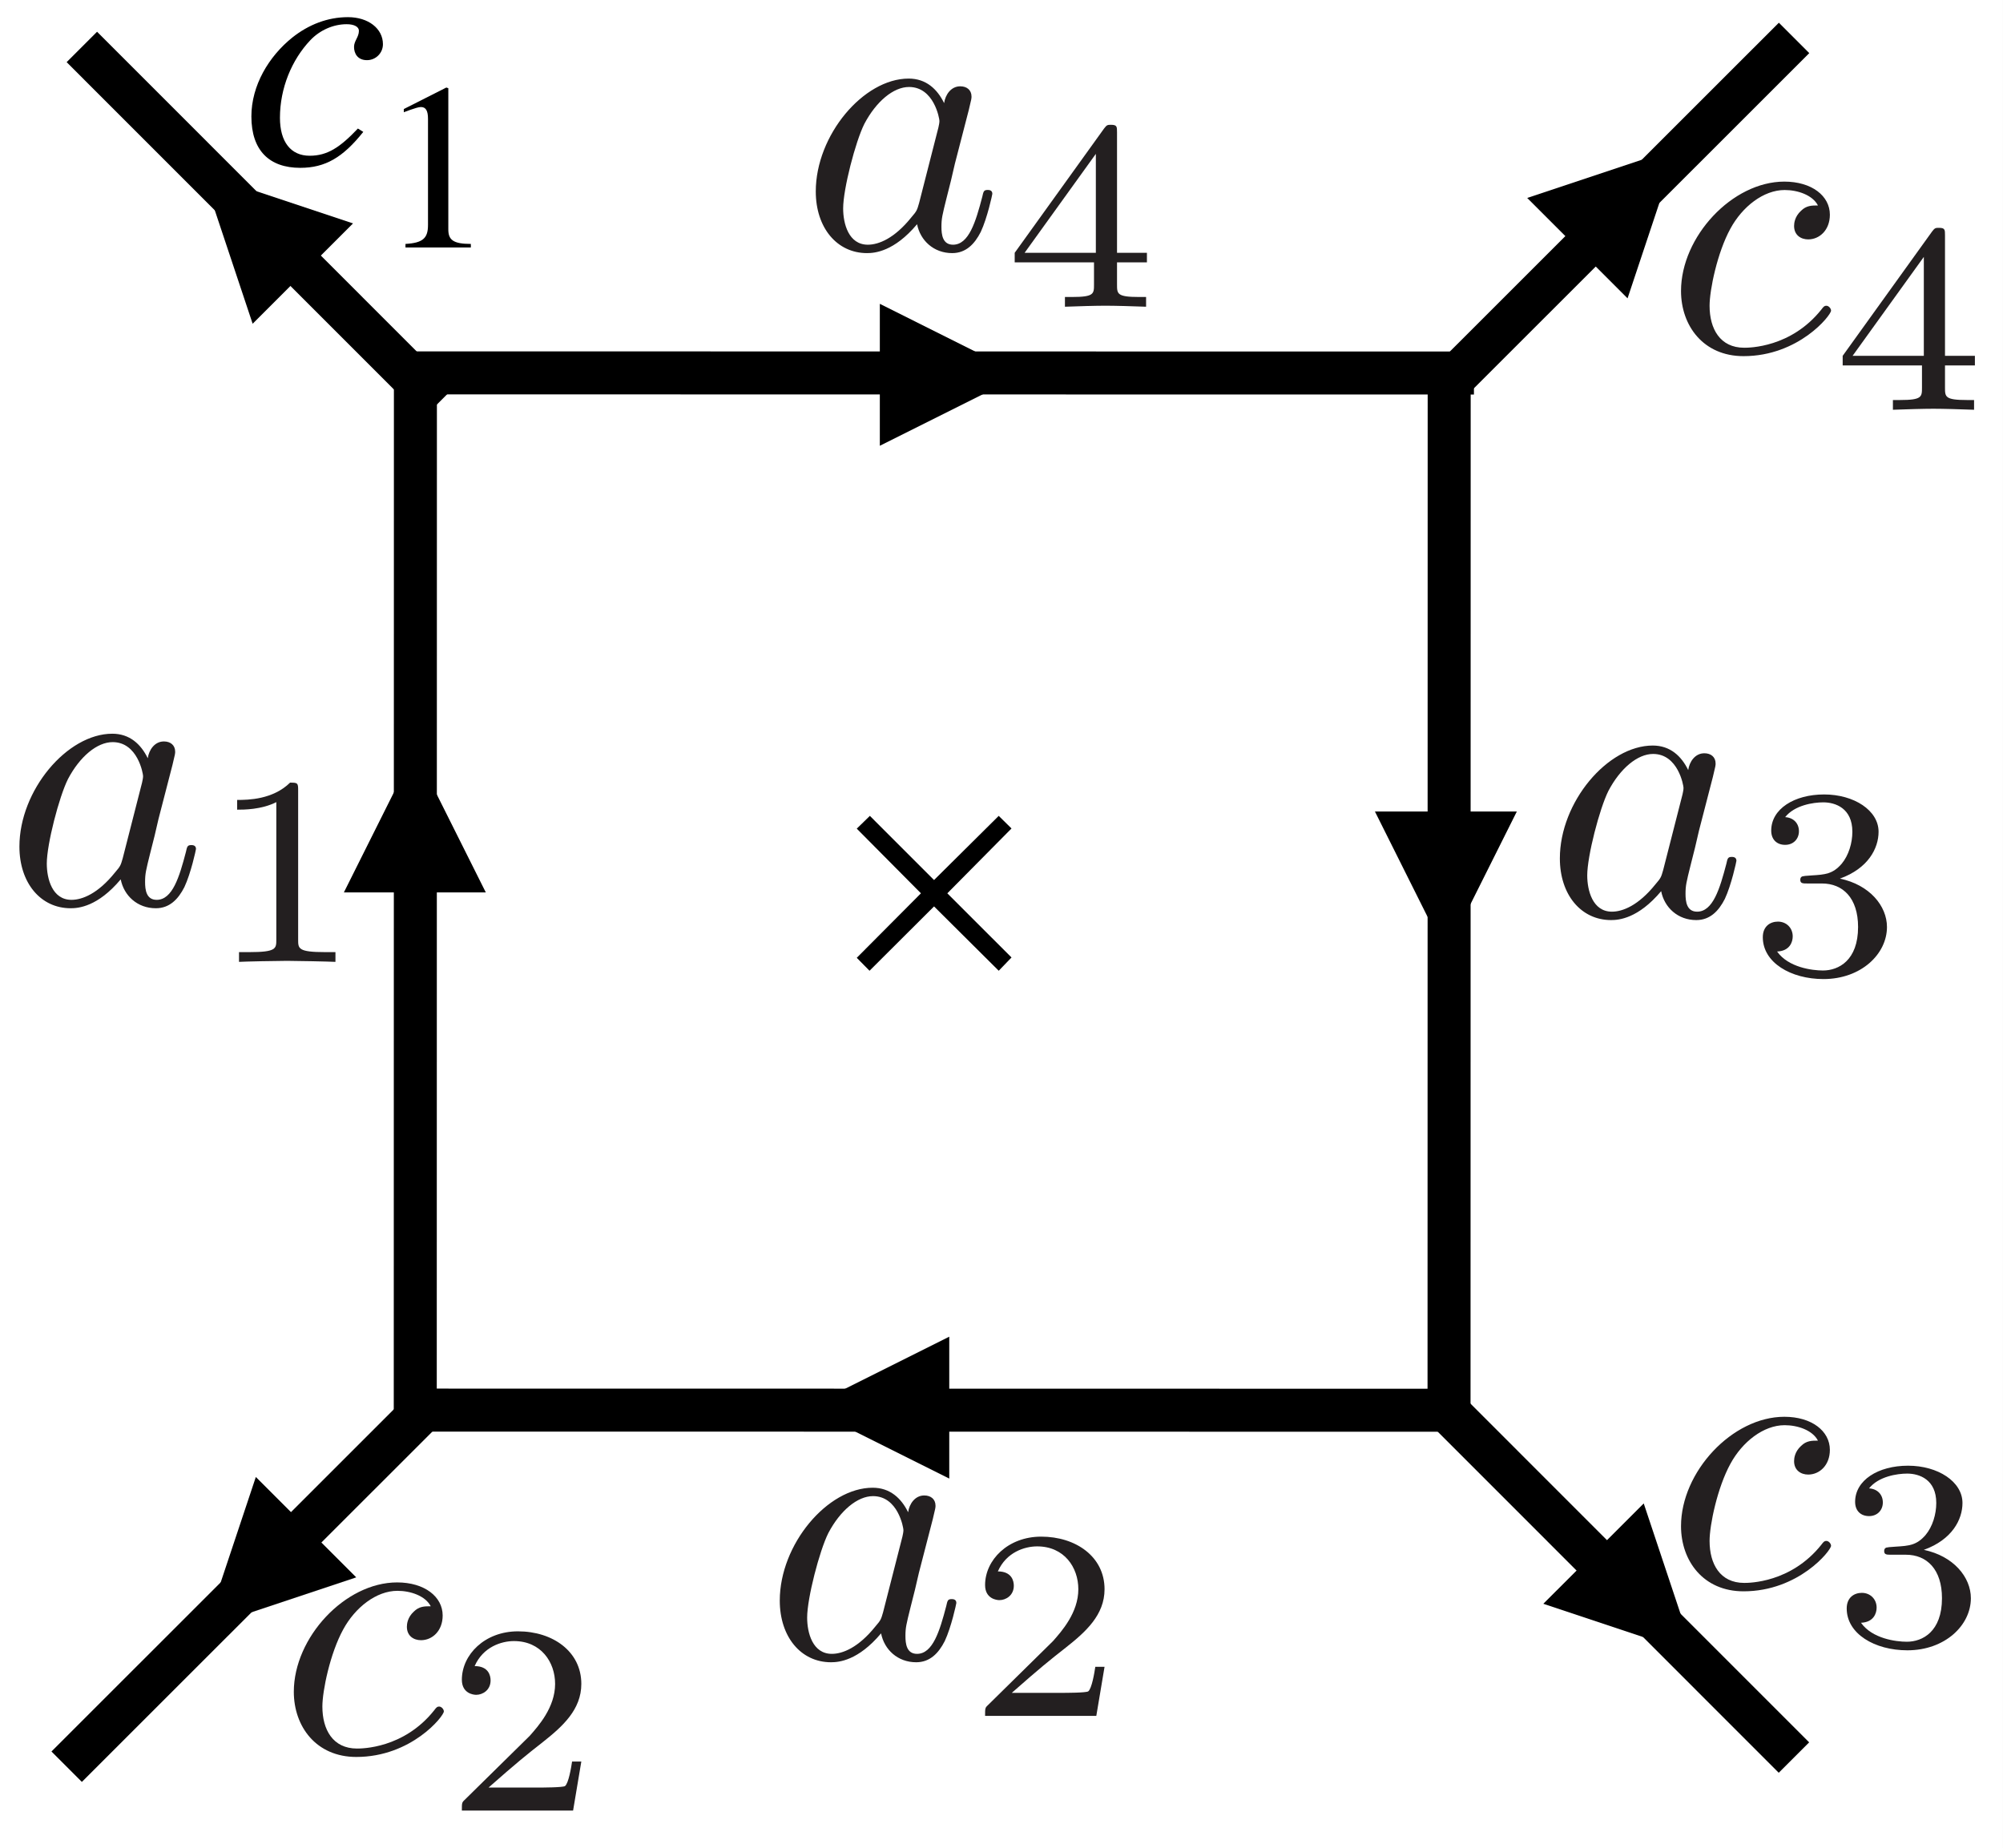 <?xml version="1.0" encoding="UTF-8"?>
<svg xmlns="http://www.w3.org/2000/svg" xmlns:xlink="http://www.w3.org/1999/xlink" width="186.279pt" height="171.934pt" viewBox="0 0 186.279 171.934">
<rect x="0" y="0" width="186.279" height="171.934" fill="#808080" stroke="none"/>
<defs>
<g>
<g id="glyph-0-0">
<path d="M 15.516 -0.578 L 9.547 -6.547 L 15.516 -12.578 L 14.328 -13.75 L 8.312 -7.781 L 2.344 -13.75 L 1.125 -12.562 L 7.094 -6.547 L 1.125 -0.547 L 2.312 0.656 L 8.312 -5.328 L 14.328 0.656 Z M 15.516 -0.578 "/>
</g>
<g id="glyph-1-0">
<path d="M 10.844 -3.312 C 9.172 -1.547 8 -0.781 6.359 -0.781 C 4.594 -0.781 3.594 -2.078 3.594 -4.312 C 3.594 -7.062 4.688 -9.703 6.422 -11.531 C 7.312 -12.469 8.562 -13.016 9.797 -13.016 C 10.516 -13.016 10.938 -12.766 10.938 -12.406 C 10.938 -11.812 10.484 -11.469 10.484 -10.906 C 10.484 -10.297 10.812 -9.672 11.688 -9.672 C 12.5 -9.672 13.172 -10.328 13.172 -11.156 C 13.172 -12.609 11.812 -13.672 9.922 -13.672 C 8.031 -13.672 6.266 -12.984 4.75 -11.781 C 2.547 -10.016 0.938 -7.312 0.938 -4.438 C 0.938 -1.266 2.609 0.344 5.484 0.344 C 7.812 0.344 9.453 -0.625 11.344 -3 Z M 10.844 -3.312 "/>
</g>
<g id="glyph-2-0">
<path d="M 8.672 0 L 8.672 -0.328 C 7.016 -0.328 6.578 -0.719 6.578 -1.672 L 6.578 -14.812 L 6.391 -14.875 L 2.438 -12.875 L 2.438 -12.578 L 3.031 -12.797 C 3.438 -12.938 3.812 -13.062 4.031 -13.062 C 4.484 -13.062 4.688 -12.719 4.688 -11.969 L 4.688 -2.094 C 4.688 -0.875 4.234 -0.422 2.594 -0.328 L 2.594 0 Z M 8.672 0 "/>
</g>
<g id="glyph-3-0">
<path d="M 14.203 -13.625 C 13.625 -13.625 13.125 -13.625 12.625 -13.125 C 12.047 -12.594 11.984 -11.984 11.984 -11.719 C 11.984 -10.859 12.625 -10.469 13.297 -10.469 C 14.344 -10.469 15.312 -11.328 15.312 -12.766 C 15.312 -14.516 13.625 -15.844 11.078 -15.844 C 6.234 -15.844 1.469 -10.719 1.469 -5.672 C 1.469 -2.438 3.547 0.391 7.281 0.391 C 12.406 0.391 15.422 -3.406 15.422 -3.844 C 15.422 -4.047 15.203 -4.297 14.984 -4.297 C 14.812 -4.297 14.734 -4.234 14.516 -3.938 C 11.688 -0.391 7.781 -0.391 7.344 -0.391 C 5.094 -0.391 4.125 -2.156 4.125 -4.297 C 4.125 -5.766 4.844 -9.25 6.062 -11.469 C 7.172 -13.516 9.141 -15.062 11.109 -15.062 C 12.328 -15.062 13.703 -14.594 14.203 -13.625 Z M 14.203 -13.625 "/>
</g>
<g id="glyph-4-0">
<path d="M 12.688 -4.562 L 11.828 -4.562 C 11.75 -4.016 11.5 -2.531 11.172 -2.281 C 10.969 -2.141 9.047 -2.141 8.688 -2.141 L 4.062 -2.141 C 6.703 -4.469 7.578 -5.172 9.094 -6.359 C 10.953 -7.828 12.688 -9.391 12.688 -11.781 C 12.688 -14.812 10.016 -16.672 6.797 -16.672 C 3.688 -16.672 1.578 -14.484 1.578 -12.172 C 1.578 -10.891 2.656 -10.766 2.906 -10.766 C 3.516 -10.766 4.25 -11.203 4.25 -12.109 C 4.25 -12.547 4.062 -13.438 2.766 -13.438 C 3.547 -15.219 5.25 -15.766 6.422 -15.766 C 8.938 -15.766 10.25 -13.812 10.25 -11.781 C 10.25 -9.594 8.688 -7.859 7.891 -6.953 L 1.828 -0.984 C 1.578 -0.75 1.578 -0.703 1.578 0 L 11.922 0 Z M 12.688 -4.562 "/>
</g>
<g id="glyph-5-0">
<path d="M 14.203 -13.625 C 13.625 -13.625 13.125 -13.625 12.625 -13.125 C 12.047 -12.594 11.984 -11.984 11.984 -11.719 C 11.984 -10.859 12.625 -10.469 13.297 -10.469 C 14.344 -10.469 15.312 -11.328 15.312 -12.766 C 15.312 -14.516 13.625 -15.844 11.078 -15.844 C 6.234 -15.844 1.469 -10.719 1.469 -5.672 C 1.469 -2.438 3.547 0.391 7.281 0.391 C 12.406 0.391 15.422 -3.406 15.422 -3.844 C 15.422 -4.047 15.203 -4.297 14.984 -4.297 C 14.812 -4.297 14.734 -4.234 14.516 -3.938 C 11.688 -0.391 7.781 -0.391 7.344 -0.391 C 5.094 -0.391 4.125 -2.156 4.125 -4.297 C 4.125 -5.766 4.844 -9.25 6.062 -11.469 C 7.172 -13.516 9.141 -15.062 11.109 -15.062 C 12.328 -15.062 13.703 -14.594 14.203 -13.625 Z M 14.203 -13.625 "/>
</g>
<g id="glyph-6-0">
<path d="M 6.859 -8.391 C 8.812 -8.391 10.219 -7.031 10.219 -4.344 C 10.219 -1.234 8.406 -0.297 6.953 -0.297 C 5.953 -0.297 3.734 -0.578 2.688 -2.062 C 3.859 -2.109 4.141 -2.938 4.141 -3.469 C 4.141 -4.266 3.547 -4.844 2.766 -4.844 C 2.062 -4.844 1.359 -4.422 1.359 -3.391 C 1.359 -1.031 3.969 0.5 7 0.5 C 10.5 0.5 12.906 -1.828 12.906 -4.344 C 12.906 -6.297 11.297 -8.266 8.531 -8.844 C 11.172 -9.797 12.125 -11.672 12.125 -13.203 C 12.125 -15.188 9.844 -16.672 7.062 -16.672 C 4.266 -16.672 2.141 -15.312 2.141 -13.312 C 2.141 -12.453 2.688 -11.984 3.438 -11.984 C 4.219 -11.984 4.719 -12.547 4.719 -13.25 C 4.719 -13.984 4.219 -14.516 3.438 -14.562 C 4.312 -15.672 6.047 -15.938 6.984 -15.938 C 8.109 -15.938 9.688 -15.391 9.688 -13.203 C 9.688 -12.156 9.344 -11 8.688 -10.219 C 7.859 -9.266 7.156 -9.219 5.906 -9.141 C 5.266 -9.094 5.219 -9.094 5.094 -9.062 C 5.047 -9.062 4.844 -9.016 4.844 -8.734 C 4.844 -8.391 5.078 -8.391 5.5 -8.391 Z M 6.859 -8.391 "/>
</g>
<g id="glyph-7-0">
<path d="M 14.203 -13.625 C 13.625 -13.625 13.125 -13.625 12.625 -13.125 C 12.047 -12.594 11.984 -11.984 11.984 -11.719 C 11.984 -10.859 12.625 -10.469 13.297 -10.469 C 14.344 -10.469 15.312 -11.328 15.312 -12.766 C 15.312 -14.516 13.625 -15.844 11.078 -15.844 C 6.234 -15.844 1.469 -10.719 1.469 -5.672 C 1.469 -2.438 3.547 0.391 7.281 0.391 C 12.406 0.391 15.422 -3.406 15.422 -3.844 C 15.422 -4.047 15.203 -4.297 14.984 -4.297 C 14.812 -4.297 14.734 -4.234 14.516 -3.938 C 11.688 -0.391 7.781 -0.391 7.344 -0.391 C 5.094 -0.391 4.125 -2.156 4.125 -4.297 C 4.125 -5.766 4.844 -9.25 6.062 -11.469 C 7.172 -13.516 9.141 -15.062 11.109 -15.062 C 12.328 -15.062 13.703 -14.594 14.203 -13.625 Z M 14.203 -13.625 "/>
</g>
<g id="glyph-8-0">
<path d="M 13.281 -4.125 L 13.281 -5.016 L 10.5 -5.016 L 10.5 -16.219 C 10.5 -16.75 10.5 -16.922 9.938 -16.922 C 9.641 -16.922 9.547 -16.922 9.297 -16.578 L 0.984 -5.016 L 0.984 -4.125 L 8.359 -4.125 L 8.359 -2.062 C 8.359 -1.203 8.359 -0.906 6.328 -0.906 L 5.656 -0.906 L 5.656 0 C 6.906 -0.047 8.516 -0.094 9.422 -0.094 C 10.344 -0.094 11.953 -0.047 13.203 0 L 13.203 -0.906 L 12.531 -0.906 C 10.5 -0.906 10.5 -1.203 10.5 -2.062 L 10.5 -4.125 Z M 8.531 -14.219 L 8.531 -5.016 L 1.906 -5.016 Z M 8.531 -14.219 "/>
</g>
<g id="glyph-9-0">
<path d="M 13.375 -13.562 C 12.734 -14.875 11.688 -15.844 10.078 -15.844 C 5.875 -15.844 1.438 -10.578 1.438 -5.344 C 1.438 -1.969 3.406 0.391 6.203 0.391 C 6.922 0.391 8.719 0.25 10.859 -2.297 C 11.156 -0.781 12.406 0.391 14.125 0.391 C 15.391 0.391 16.203 -0.438 16.781 -1.578 C 17.391 -2.875 17.859 -5.062 17.859 -5.125 C 17.859 -5.484 17.531 -5.484 17.422 -5.484 C 17.062 -5.484 17.031 -5.344 16.922 -4.844 C 16.312 -2.516 15.672 -0.391 14.203 -0.391 C 13.234 -0.391 13.125 -1.328 13.125 -2.047 C 13.125 -2.828 13.203 -3.125 13.594 -4.703 C 13.984 -6.203 14.062 -6.562 14.375 -7.922 L 15.672 -12.938 C 15.922 -13.953 15.922 -14.016 15.922 -14.172 C 15.922 -14.781 15.484 -15.125 14.875 -15.125 C 14.016 -15.125 13.484 -14.344 13.375 -13.562 Z M 11.047 -4.266 C 10.859 -3.625 10.859 -3.547 10.328 -2.938 C 8.75 -0.969 7.281 -0.391 6.281 -0.391 C 4.484 -0.391 3.984 -2.359 3.984 -3.766 C 3.984 -5.562 5.125 -9.969 5.953 -11.625 C 7.062 -13.734 8.672 -15.062 10.109 -15.062 C 12.438 -15.062 12.938 -12.125 12.938 -11.906 C 12.938 -11.688 12.875 -11.469 12.844 -11.297 Z M 11.047 -4.266 "/>
</g>
<g id="glyph-10-0">
<path d="M 8.406 -15.969 C 8.406 -16.641 8.359 -16.672 7.656 -16.672 C 6.047 -15.094 3.766 -15.062 2.734 -15.062 L 2.734 -14.156 C 3.344 -14.156 5 -14.156 6.375 -14.859 L 6.375 -2.062 C 6.375 -1.234 6.375 -0.906 3.859 -0.906 L 2.906 -0.906 L 2.906 0 C 3.359 -0.031 6.453 -0.094 7.375 -0.094 C 8.156 -0.094 11.328 -0.031 11.875 0 L 11.875 -0.906 L 10.922 -0.906 C 8.406 -0.906 8.406 -1.234 8.406 -2.062 Z M 8.406 -15.969 "/>
</g>
<g id="glyph-11-0">
<path d="M 13.375 -13.562 C 12.734 -14.875 11.688 -15.844 10.078 -15.844 C 5.875 -15.844 1.438 -10.578 1.438 -5.344 C 1.438 -1.969 3.406 0.391 6.203 0.391 C 6.922 0.391 8.719 0.25 10.859 -2.297 C 11.156 -0.781 12.406 0.391 14.125 0.391 C 15.391 0.391 16.203 -0.438 16.781 -1.578 C 17.391 -2.875 17.859 -5.062 17.859 -5.125 C 17.859 -5.484 17.531 -5.484 17.422 -5.484 C 17.062 -5.484 17.031 -5.344 16.922 -4.844 C 16.312 -2.516 15.672 -0.391 14.203 -0.391 C 13.234 -0.391 13.125 -1.328 13.125 -2.047 C 13.125 -2.828 13.203 -3.125 13.594 -4.703 C 13.984 -6.203 14.062 -6.562 14.375 -7.922 L 15.672 -12.938 C 15.922 -13.953 15.922 -14.016 15.922 -14.172 C 15.922 -14.781 15.484 -15.125 14.875 -15.125 C 14.016 -15.125 13.484 -14.344 13.375 -13.562 Z M 11.047 -4.266 C 10.859 -3.625 10.859 -3.547 10.328 -2.938 C 8.75 -0.969 7.281 -0.391 6.281 -0.391 C 4.484 -0.391 3.984 -2.359 3.984 -3.766 C 3.984 -5.562 5.125 -9.969 5.953 -11.625 C 7.062 -13.734 8.672 -15.062 10.109 -15.062 C 12.438 -15.062 12.938 -12.125 12.938 -11.906 C 12.938 -11.688 12.875 -11.469 12.844 -11.297 Z M 11.047 -4.266 "/>
</g>
<g id="glyph-12-0">
<path d="M 12.688 -4.562 L 11.828 -4.562 C 11.75 -4.016 11.5 -2.531 11.172 -2.281 C 10.969 -2.141 9.047 -2.141 8.688 -2.141 L 4.062 -2.141 C 6.703 -4.469 7.578 -5.172 9.094 -6.359 C 10.953 -7.828 12.688 -9.391 12.688 -11.781 C 12.688 -14.812 10.016 -16.672 6.797 -16.672 C 3.688 -16.672 1.578 -14.484 1.578 -12.172 C 1.578 -10.891 2.656 -10.766 2.906 -10.766 C 3.516 -10.766 4.25 -11.203 4.25 -12.109 C 4.25 -12.547 4.062 -13.438 2.766 -13.438 C 3.547 -15.219 5.25 -15.766 6.422 -15.766 C 8.938 -15.766 10.25 -13.812 10.25 -11.781 C 10.25 -9.594 8.688 -7.859 7.891 -6.953 L 1.828 -0.984 C 1.578 -0.75 1.578 -0.703 1.578 0 L 11.922 0 Z M 12.688 -4.562 "/>
</g>
<g id="glyph-13-0">
<path d="M 13.375 -13.562 C 12.734 -14.875 11.688 -15.844 10.078 -15.844 C 5.875 -15.844 1.438 -10.578 1.438 -5.344 C 1.438 -1.969 3.406 0.391 6.203 0.391 C 6.922 0.391 8.719 0.25 10.859 -2.297 C 11.156 -0.781 12.406 0.391 14.125 0.391 C 15.391 0.391 16.203 -0.438 16.781 -1.578 C 17.391 -2.875 17.859 -5.062 17.859 -5.125 C 17.859 -5.484 17.531 -5.484 17.422 -5.484 C 17.062 -5.484 17.031 -5.344 16.922 -4.844 C 16.312 -2.516 15.672 -0.391 14.203 -0.391 C 13.234 -0.391 13.125 -1.328 13.125 -2.047 C 13.125 -2.828 13.203 -3.125 13.594 -4.703 C 13.984 -6.203 14.062 -6.562 14.375 -7.922 L 15.672 -12.938 C 15.922 -13.953 15.922 -14.016 15.922 -14.172 C 15.922 -14.781 15.484 -15.125 14.875 -15.125 C 14.016 -15.125 13.484 -14.344 13.375 -13.562 Z M 11.047 -4.266 C 10.859 -3.625 10.859 -3.547 10.328 -2.938 C 8.75 -0.969 7.281 -0.391 6.281 -0.391 C 4.484 -0.391 3.984 -2.359 3.984 -3.766 C 3.984 -5.562 5.125 -9.969 5.953 -11.625 C 7.062 -13.734 8.672 -15.062 10.109 -15.062 C 12.438 -15.062 12.938 -12.125 12.938 -11.906 C 12.938 -11.688 12.875 -11.469 12.844 -11.297 Z M 11.047 -4.266 "/>
</g>
<g id="glyph-14-0">
<path d="M 6.859 -8.391 C 8.812 -8.391 10.219 -7.031 10.219 -4.344 C 10.219 -1.234 8.406 -0.297 6.953 -0.297 C 5.953 -0.297 3.734 -0.578 2.688 -2.062 C 3.859 -2.109 4.141 -2.938 4.141 -3.469 C 4.141 -4.266 3.547 -4.844 2.766 -4.844 C 2.062 -4.844 1.359 -4.422 1.359 -3.391 C 1.359 -1.031 3.969 0.5 7 0.5 C 10.5 0.5 12.906 -1.828 12.906 -4.344 C 12.906 -6.297 11.297 -8.266 8.531 -8.844 C 11.172 -9.797 12.125 -11.672 12.125 -13.203 C 12.125 -15.188 9.844 -16.672 7.062 -16.672 C 4.266 -16.672 2.141 -15.312 2.141 -13.312 C 2.141 -12.453 2.688 -11.984 3.438 -11.984 C 4.219 -11.984 4.719 -12.547 4.719 -13.25 C 4.719 -13.984 4.219 -14.516 3.438 -14.562 C 4.312 -15.672 6.047 -15.938 6.984 -15.938 C 8.109 -15.938 9.688 -15.391 9.688 -13.203 C 9.688 -12.156 9.344 -11 8.688 -10.219 C 7.859 -9.266 7.156 -9.219 5.906 -9.141 C 5.266 -9.094 5.219 -9.094 5.094 -9.062 C 5.047 -9.062 4.844 -9.016 4.844 -8.734 C 4.844 -8.391 5.078 -8.391 5.5 -8.391 Z M 6.859 -8.391 "/>
</g>
<g id="glyph-15-0">
<path d="M 13.375 -13.562 C 12.734 -14.875 11.688 -15.844 10.078 -15.844 C 5.875 -15.844 1.438 -10.578 1.438 -5.344 C 1.438 -1.969 3.406 0.391 6.203 0.391 C 6.922 0.391 8.719 0.25 10.859 -2.297 C 11.156 -0.781 12.406 0.391 14.125 0.391 C 15.391 0.391 16.203 -0.438 16.781 -1.578 C 17.391 -2.875 17.859 -5.062 17.859 -5.125 C 17.859 -5.484 17.531 -5.484 17.422 -5.484 C 17.062 -5.484 17.031 -5.344 16.922 -4.844 C 16.312 -2.516 15.672 -0.391 14.203 -0.391 C 13.234 -0.391 13.125 -1.328 13.125 -2.047 C 13.125 -2.828 13.203 -3.125 13.594 -4.703 C 13.984 -6.203 14.062 -6.562 14.375 -7.922 L 15.672 -12.938 C 15.922 -13.953 15.922 -14.016 15.922 -14.172 C 15.922 -14.781 15.484 -15.125 14.875 -15.125 C 14.016 -15.125 13.484 -14.344 13.375 -13.562 Z M 11.047 -4.266 C 10.859 -3.625 10.859 -3.547 10.328 -2.938 C 8.75 -0.969 7.281 -0.391 6.281 -0.391 C 4.484 -0.391 3.984 -2.359 3.984 -3.766 C 3.984 -5.562 5.125 -9.969 5.953 -11.625 C 7.062 -13.734 8.672 -15.062 10.109 -15.062 C 12.438 -15.062 12.938 -12.125 12.938 -11.906 C 12.938 -11.688 12.875 -11.469 12.844 -11.297 Z M 11.047 -4.266 "/>
</g>
<g id="glyph-16-0">
<path d="M 13.281 -4.125 L 13.281 -5.016 L 10.5 -5.016 L 10.5 -16.219 C 10.5 -16.75 10.5 -16.922 9.938 -16.922 C 9.641 -16.922 9.547 -16.922 9.297 -16.578 L 0.984 -5.016 L 0.984 -4.125 L 8.359 -4.125 L 8.359 -2.062 C 8.359 -1.203 8.359 -0.906 6.328 -0.906 L 5.656 -0.906 L 5.656 0 C 6.906 -0.047 8.516 -0.094 9.422 -0.094 C 10.344 -0.094 11.953 -0.047 13.203 0 L 13.203 -0.906 L 12.531 -0.906 C 10.5 -0.906 10.5 -1.203 10.5 -2.062 L 10.5 -4.125 Z M 8.531 -14.219 L 8.531 -5.016 L 1.906 -5.016 Z M 8.531 -14.219 "/>
</g>
</g>
<clipPath id="clip-0">
<path clip-rule="nonzero" d="M 0 0 L 186.277 0 L 186.277 171.934 L 0 171.934 Z M 0 0 "/>
</clipPath>
<clipPath id="clip-1">
<path clip-rule="nonzero" d="M 36 32 L 41 32 L 41 134 L 36 134 Z M 36 32 "/>
</clipPath>
<clipPath id="clip-2">
<path clip-rule="nonzero" d="M 41.531 32.352 L 49.102 132.82 L 35.734 133.828 L 28.16 33.355 Z M 41.531 32.352 "/>
</clipPath>
<clipPath id="clip-3">
<path clip-rule="nonzero" d="M 132 32 L 137 32 L 137 134 L 132 134 Z M 132 32 "/>
</clipPath>
<clipPath id="clip-4">
<path clip-rule="nonzero" d="M 137.676 32.352 L 145.246 132.82 L 131.875 133.828 L 124.305 33.355 Z M 137.676 32.352 "/>
</clipPath>
<clipPath id="clip-5">
<path clip-rule="nonzero" d="M 36 32 L 139 32 L 139 37 L 36 37 Z M 36 32 "/>
</clipPath>
<clipPath id="clip-6">
<path clip-rule="nonzero" d="M 36.988 31.781 L 137.457 24.211 L 138.465 37.582 L 37.996 45.152 Z M 36.988 31.781 "/>
</clipPath>
<clipPath id="clip-7">
<path clip-rule="nonzero" d="M 36 129 L 138 129 L 138 134 L 36 134 Z M 36 129 "/>
</clipPath>
<clipPath id="clip-8">
<path clip-rule="nonzero" d="M 36.133 128.266 L 136.605 120.695 L 137.613 134.066 L 37.141 141.637 Z M 36.133 128.266 "/>
</clipPath>
<clipPath id="clip-9">
<path clip-rule="nonzero" d="M 2 1 L 46 1 L 46 41 L 2 41 Z M 2 1 "/>
</clipPath>
<clipPath id="clip-10">
<path clip-rule="nonzero" d="M 8.695 1.348 L 45.875 33.32 L 39.676 40.531 L 2.496 8.559 Z M 8.695 1.348 "/>
</clipPath>
<clipPath id="clip-11">
<path clip-rule="nonzero" d="M 130 0 L 170 0 L 170 42 L 130 42 Z M 130 0 "/>
</clipPath>
<clipPath id="clip-12">
<path clip-rule="nonzero" d="M 130.684 35.578 L 162.656 -1.605 L 169.867 4.598 L 137.898 41.777 Z M 130.684 35.578 "/>
</clipPath>
<clipPath id="clip-13">
<path clip-rule="nonzero" d="M 3 126 L 43 126 L 43 170 L 3 170 Z M 3 126 "/>
</clipPath>
<clipPath id="clip-14">
<path clip-rule="nonzero" d="M 3.18 163.258 L 35.148 126.074 L 42.359 132.277 L 10.391 169.457 Z M 3.18 163.258 "/>
</clipPath>
<clipPath id="clip-15">
<path clip-rule="nonzero" d="M 128 127 L 172 127 L 172 167 L 128 167 Z M 128 127 "/>
</clipPath>
<clipPath id="clip-16">
<path clip-rule="nonzero" d="M 134.785 127.324 L 171.969 159.293 L 165.766 166.504 L 128.586 134.535 Z M 134.785 127.324 "/>
</clipPath>
<clipPath id="clip-17">
<path clip-rule="nonzero" d="M 27.078 147.195 L 42 147.195 L 42 164 L 27.078 164 Z M 27.078 147.195 "/>
</clipPath>
<clipPath id="clip-18">
<path clip-rule="nonzero" d="M 42 151 L 54.078 151 L 54.078 169 L 42 169 Z M 42 151 "/>
</clipPath>
<clipPath id="clip-19">
<path clip-rule="nonzero" d="M 156.09 131.188 L 171 131.188 L 171 149 L 156.09 149 Z M 156.09 131.188 "/>
</clipPath>
<clipPath id="clip-20">
<path clip-rule="nonzero" d="M 156.09 16.891 L 171 16.891 L 171 34 L 156.09 34 Z M 156.09 16.891 "/>
</clipPath>
<clipPath id="clip-21">
<path clip-rule="nonzero" d="M 171 21 L 184 21 L 184 38.891 L 171 38.891 Z M 171 21 "/>
</clipPath>
<clipPath id="clip-22">
<path clip-rule="nonzero" d="M 1.309 68.25 L 19 68.25 L 19 85 L 1.309 85 Z M 1.309 68.25 "/>
</clipPath>
<clipPath id="clip-23">
<path clip-rule="nonzero" d="M 22 72 L 31.309 72 L 31.309 90 L 22 90 Z M 22 72 "/>
</clipPath>
<clipPath id="clip-24">
<path clip-rule="nonzero" d="M 72.023 138.387 L 89 138.387 L 89 155 L 72.023 155 Z M 72.023 138.387 "/>
</clipPath>
<clipPath id="clip-25">
<path clip-rule="nonzero" d="M 163 73 L 175.57 73 L 175.57 91.75 L 163 91.75 Z M 163 73 "/>
</clipPath>
<clipPath id="clip-26">
<path clip-rule="nonzero" d="M 75.371 7.309 L 93 7.309 L 93 24 L 75.371 24 Z M 75.371 7.309 "/>
</clipPath>
</defs>
<g clip-path="url(#clip-0)">
<rect x="-18.628" y="-17.193" width="223.534" height="206.32" fill="rgb(100%, 100%, 100%)" fill-opacity="1"/>
</g>
<g clip-path="url(#clip-1)">
<g clip-path="url(#clip-2)">
<path fill="none" stroke-width="4" stroke-linecap="butt" stroke-linejoin="miter" stroke="rgb(0%, 0%, 0%)" stroke-opacity="1" stroke-miterlimit="4" d="M 0.001 -0.001 L 98.456 7.419 " transform="matrix(0.075, 0.997, -0.997, 0.075, 38.632, 33.722)"/>
</g>
</g>
<g clip-path="url(#clip-3)">
<g clip-path="url(#clip-4)">
<path fill="none" stroke-width="4" stroke-linecap="butt" stroke-linejoin="miter" stroke="rgb(0%, 0%, 0%)" stroke-opacity="1" stroke-miterlimit="4" d="M 0.001 0.001 L 98.456 7.421 " transform="matrix(0.075, 0.997, -0.997, 0.075, 134.775, 33.722)"/>
</g>
</g>
<g clip-path="url(#clip-5)">
<g clip-path="url(#clip-6)">
<path fill="none" stroke-width="4" stroke-linecap="butt" stroke-linejoin="miter" stroke="rgb(0%, 0%, 0%)" stroke-opacity="1" stroke-miterlimit="4" d="M 0 0.002 L 98.456 7.422 " transform="matrix(0.997, -0.075, 0.075, 0.997, 38.359, 34.682)"/>
</g>
</g>
<g clip-path="url(#clip-7)">
<g clip-path="url(#clip-8)">
<path fill="none" stroke-width="4" stroke-linecap="butt" stroke-linejoin="miter" stroke="rgb(0%, 0%, 0%)" stroke-opacity="1" stroke-miterlimit="4" d="M 0.001 -0.001 L 98.457 7.419 " transform="matrix(0.997, -0.075, 0.075, 0.997, 37.507, 131.166)"/>
</g>
</g>
<g clip-path="url(#clip-9)">
<g clip-path="url(#clip-10)">
<path fill="none" stroke-width="4" stroke-linecap="butt" stroke-linejoin="miter" stroke="rgb(0%, 0%, 0%)" stroke-opacity="1" stroke-miterlimit="4" d="M -0.003 -0 L 46.738 3.522 " transform="matrix(0.758, 0.652, -0.652, 0.758, 7.615, 4.369)"/>
</g>
</g>
<g clip-path="url(#clip-11)">
<g clip-path="url(#clip-12)">
<path fill="none" stroke-width="4" stroke-linecap="butt" stroke-linejoin="miter" stroke="rgb(0%, 0%, 0%)" stroke-opacity="1" stroke-miterlimit="4" d="M 0.002 0 L 46.737 3.522 " transform="matrix(0.652, -0.758, 0.758, 0.652, 133.706, 36.658)"/>
</g>
</g>
<g clip-path="url(#clip-13)">
<g clip-path="url(#clip-14)">
<path fill="none" stroke-width="4" stroke-linecap="butt" stroke-linejoin="miter" stroke="rgb(0%, 0%, 0%)" stroke-opacity="1" stroke-miterlimit="4" d="M 0.001 -0 L 46.737 3.522 " transform="matrix(0.652, -0.758, 0.758, 0.652, 6.199, 164.337)"/>
</g>
</g>
<g clip-path="url(#clip-15)">
<g clip-path="url(#clip-16)">
<path fill="none" stroke-width="4" stroke-linecap="butt" stroke-linejoin="miter" stroke="rgb(0%, 0%, 0%)" stroke-opacity="1" stroke-miterlimit="4" d="M 0.001 -0.001 L 46.737 3.521 " transform="matrix(0.758, 0.652, -0.652, 0.758, 133.706, 130.344)"/>
</g>
</g>
<g fill="rgb(0%, 0%, 0%)" fill-opacity="1">
<use xlink:href="#glyph-0-0" x="78.554" y="89.641"/>
</g>
<g fill="rgb(0%, 0%, 0%)" fill-opacity="1">
<use xlink:href="#glyph-1-0" x="22.441" y="15.268"/>
</g>
<g fill="rgb(0%, 0%, 0%)" fill-opacity="1">
<use xlink:href="#glyph-2-0" x="35.116" y="23.018"/>
</g>
<g clip-path="url(#clip-17)">
<g fill="rgb(13.73%, 12.16%, 12.549%)" fill-opacity="1">
<use xlink:href="#glyph-3-0" x="25.856" y="163.038"/>
</g>
</g>
<g clip-path="url(#clip-18)">
<g fill="rgb(13.73%, 12.16%, 12.549%)" fill-opacity="1">
<use xlink:href="#glyph-4-0" x="41.375" y="168.416"/>
</g>
</g>
<g clip-path="url(#clip-19)">
<g fill="rgb(13.73%, 12.16%, 12.549%)" fill-opacity="1">
<use xlink:href="#glyph-5-0" x="154.866" y="147.631"/>
</g>
</g>
<g fill="rgb(13.73%, 12.16%, 12.549%)" fill-opacity="1">
<use xlink:href="#glyph-6-0" x="170.385" y="153.009"/>
</g>
<g clip-path="url(#clip-20)">
<g fill="rgb(13.73%, 12.16%, 12.549%)" fill-opacity="1">
<use xlink:href="#glyph-7-0" x="154.866" y="32.737"/>
</g>
</g>
<g clip-path="url(#clip-21)">
<g fill="rgb(13.73%, 12.16%, 12.549%)" fill-opacity="1">
<use xlink:href="#glyph-8-0" x="170.385" y="38.115"/>
</g>
</g>
<g clip-path="url(#clip-22)">
<g fill="rgb(13.73%, 12.16%, 12.549%)" fill-opacity="1">
<use xlink:href="#glyph-9-0" x="0.368" y="84.093"/>
</g>
</g>
<g clip-path="url(#clip-23)">
<g fill="rgb(13.73%, 12.16%, 12.549%)" fill-opacity="1">
<use xlink:href="#glyph-10-0" x="19.322" y="89.471"/>
</g>
</g>
<g clip-path="url(#clip-24)">
<g fill="rgb(13.73%, 12.16%, 12.549%)" fill-opacity="1">
<use xlink:href="#glyph-11-0" x="71.081" y="154.23"/>
</g>
</g>
<g fill="rgb(13.73%, 12.16%, 12.549%)" fill-opacity="1">
<use xlink:href="#glyph-12-0" x="90.035" y="159.608"/>
</g>
<g fill="rgb(13.73%, 12.16%, 12.549%)" fill-opacity="1">
<use xlink:href="#glyph-13-0" x="143.629" y="85.193"/>
</g>
<g clip-path="url(#clip-25)">
<g fill="rgb(13.73%, 12.16%, 12.549%)" fill-opacity="1">
<use xlink:href="#glyph-14-0" x="162.582" y="90.571"/>
</g>
</g>
<g clip-path="url(#clip-26)">
<g fill="rgb(13.73%, 12.16%, 12.549%)" fill-opacity="1">
<use xlink:href="#glyph-15-0" x="74.429" y="23.153"/>
</g>
</g>
<g fill="rgb(13.73%, 12.16%, 12.549%)" fill-opacity="1">
<use xlink:href="#glyph-16-0" x="93.383" y="28.531"/>
</g>
<path fill="none" stroke-width="3" stroke-linecap="butt" stroke-linejoin="miter" stroke="rgb(0%, 0%, 0%)" stroke-opacity="1" stroke-miterlimit="4" d="M 0.001 -0.002 L 7.173 -0.002 " transform="matrix(0, -1, 1, 0, 38.58, 88.685)"/>
<path fill-rule="nonzero" fill="rgb(0%, 0%, 0%)" fill-opacity="1" d="M 45.18 83.012 L 38.578 69.812 L 31.98 83.012 Z M 45.18 83.012 "/>
<path fill="none" stroke-width="3" stroke-linecap="butt" stroke-linejoin="miter" stroke="rgb(0%, 0%, 0%)" stroke-opacity="1" stroke-miterlimit="4" d="M 0.002 0 L 5.56 0 " transform="matrix(-0.707, 0.707, -0.707, -0.707, 31.33, 139.186)"/>
<path fill-rule="nonzero" fill="rgb(0%, 0%, 0%)" fill-opacity="1" d="M 23.793 137.387 L 19.125 151.391 L 33.129 146.723 Z M 23.793 137.387 "/>
<path fill="none" stroke-width="3" stroke-linecap="butt" stroke-linejoin="miter" stroke="rgb(0%, 0%, 0%)" stroke-opacity="1" stroke-miterlimit="4" d="M 0.002 -0.002 L 3.299 -0.002 " transform="matrix(-1, 0, 0, -1, 90.08, 130.936)"/>
<path fill-rule="nonzero" fill="rgb(0%, 0%, 0%)" fill-opacity="1" d="M 88.281 124.336 L 75.078 130.938 L 88.281 137.535 Z M 88.281 124.336 "/>
<path fill="none" stroke-width="3" stroke-linecap="butt" stroke-linejoin="miter" stroke="rgb(0%, 0%, 0%)" stroke-opacity="1" stroke-miterlimit="4" d="M 0.001 -0 L 3.302 -0 " transform="matrix(1, 0, 0, 1, 80.023, 34.863)"/>
<path fill-rule="nonzero" fill="rgb(0%, 0%, 0%)" fill-opacity="1" d="M 81.824 41.465 L 95.023 34.863 L 81.824 28.262 Z M 81.824 41.465 "/>
<path fill="none" stroke-width="3" stroke-linecap="butt" stroke-linejoin="miter" stroke="rgb(0%, 0%, 0%)" stroke-opacity="1" stroke-miterlimit="4" d="M -0.001 -0.001 L 3.012 0.002 L 4.512 -0.001 " transform="matrix(-0.707, -0.707, 0.707, -0.707, 30.293, 27.577)"/>
<path fill-rule="nonzero" fill="rgb(0%, 0%, 0%)" fill-opacity="1" d="M 32.832 20.781 L 18.828 16.113 L 23.496 30.113 Z M 32.832 20.781 "/>
<path fill="none" stroke-width="3" stroke-linecap="butt" stroke-linejoin="miter" stroke="rgb(0%, 0%, 0%)" stroke-opacity="1" stroke-miterlimit="4" d="M -0.001 0.002 L 4.057 -0.001 L 5.559 -0.001 " transform="matrix(0.707, -0.707, 0.707, 0.707, 143.828, 25.951)"/>
<path fill-rule="nonzero" fill="rgb(0%, 0%, 0%)" fill-opacity="1" d="M 151.363 27.75 L 156.031 13.746 L 142.031 18.414 Z M 151.363 27.75 "/>
<path fill="none" stroke-width="3" stroke-linecap="butt" stroke-linejoin="miter" stroke="rgb(0%, 0%, 0%)" stroke-opacity="1" stroke-miterlimit="4" d="M 0.002 0.001 L 3.012 0.001 L 4.512 -0.002 " transform="matrix(0.707, 0.707, -0.707, 0.707, 146.07, 142.385)"/>
<path fill-rule="nonzero" fill="rgb(0%, 0%, 0%)" fill-opacity="1" d="M 143.531 149.18 L 157.535 153.848 L 152.867 139.848 Z M 143.531 149.18 "/>
<path fill="none" stroke-width="3" stroke-linecap="butt" stroke-linejoin="miter" stroke="rgb(0%, 0%, 0%)" stroke-opacity="1" stroke-miterlimit="4" d="M 0.001 0.001 L 7.173 0.001 " transform="matrix(0, 1, -1, 0, 134.465, 69.812)"/>
<path fill-rule="nonzero" fill="rgb(0%, 0%, 0%)" fill-opacity="1" d="M 127.867 75.484 L 134.465 88.684 L 141.066 75.484 Z M 127.867 75.484 "/>
</svg>
